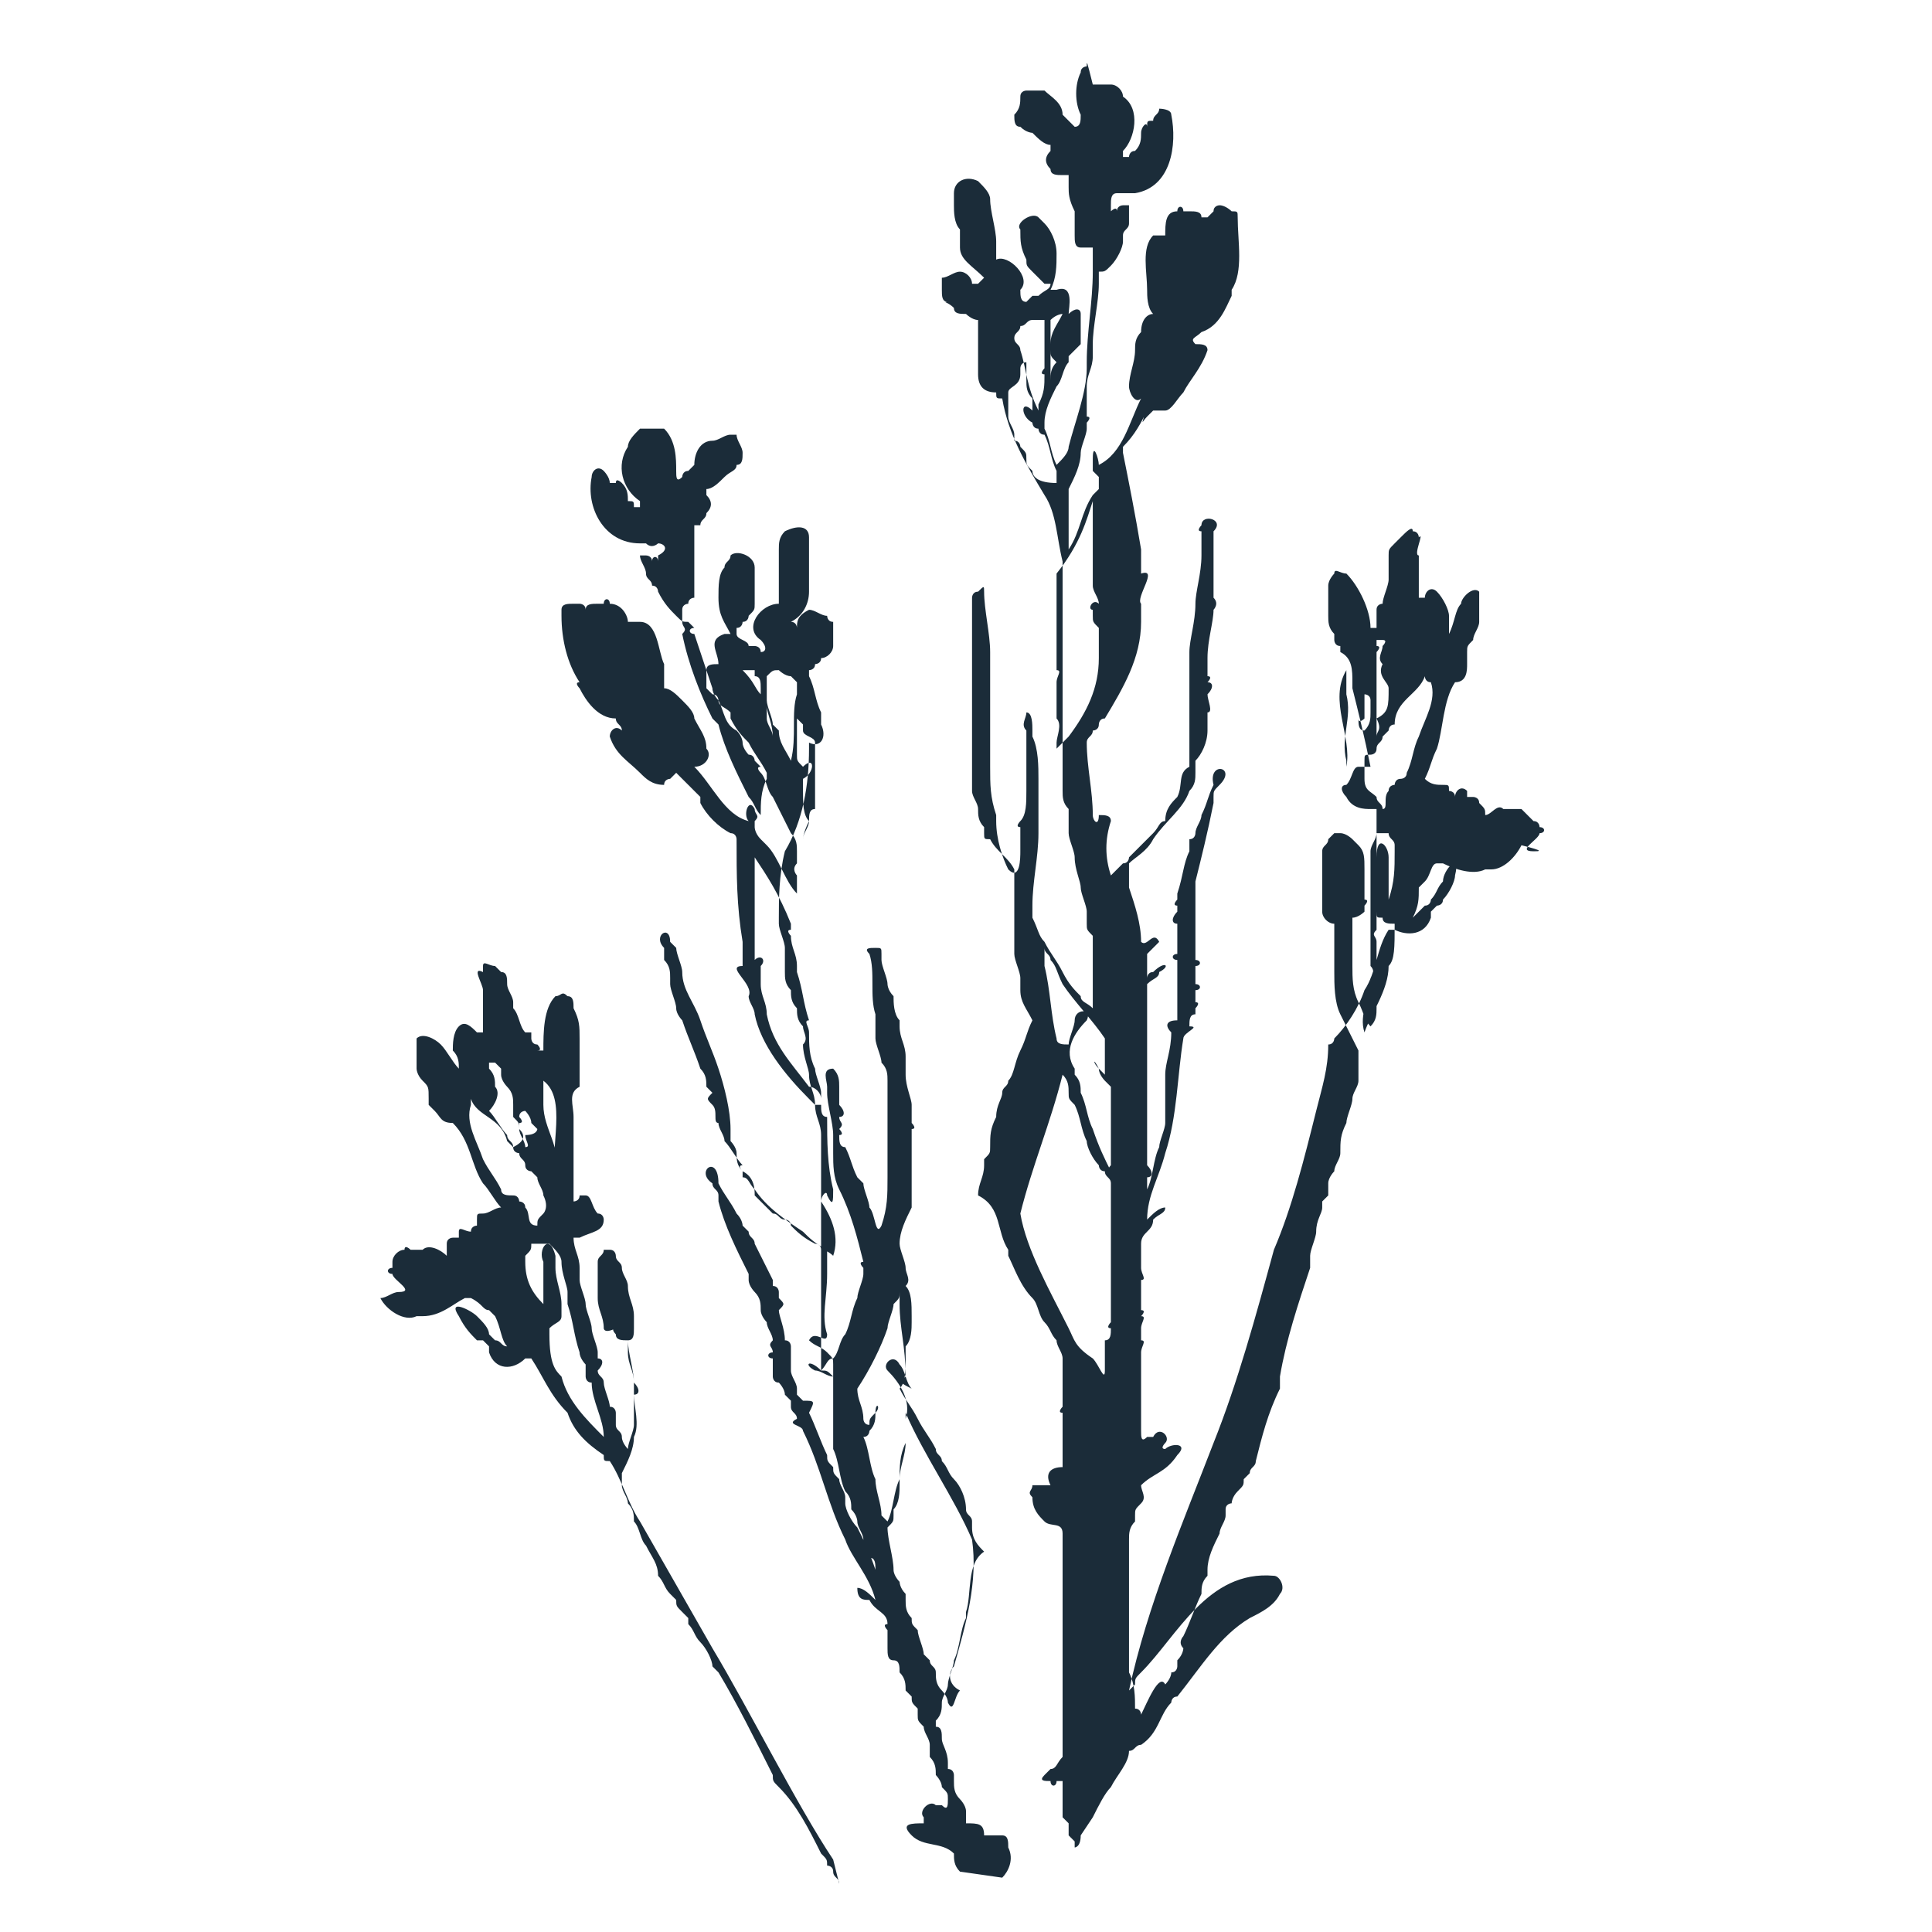 <?xml version="1.0" encoding="utf-8"?>
<!-- Generator: Adobe Illustrator 25.4.1, SVG Export Plug-In . SVG Version: 6.00 Build 0)  -->
<svg version="1.1" id="rapeseed" xmlns="http://www.w3.org/2000/svg" xmlns:xlink="http://www.w3.org/1999/xlink" x="0px" y="0px"
	 viewBox="0 0 32 32" style="enable-background:new 0 0 32 32;" xml:space="preserve">
<style type="text/css">
	.st0{fill:#1B2C39;}
</style>
<g>
	<path class="st0" d="M25.4,14.1c-0.3,0,0.1-0.2,0.1-0.3l0,0c0.1,0,0.1-0.1,0-0.1c0,0,0-0.1-0.1-0.1c-0.1-0.1-0.1-0.1-0.2-0.2h-0.1
		c-0.1,0-0.1,0-0.2,0c-0.1-0.1-0.2,0.1-0.3,0.1c0-0.1,0-0.1-0.1-0.2c0-0.1-0.1-0.1-0.1-0.1h-0.1v-0.1c-0.1-0.1-0.2,0-0.2,0.1
		c0-0.1-0.1-0.1-0.1-0.1l0,0l0,0c0-0.1,0-0.1-0.1-0.1s-0.2,0-0.3-0.1c0.1-0.2,0.1-0.3,0.2-0.5l0,0c0.1-0.3,0.1-0.8,0.3-1.1
		c0.2,0,0.2-0.2,0.2-0.3v-0.1v-0.1c0-0.1,0-0.1,0.1-0.2c0-0.1,0.1-0.2,0.1-0.3s0-0.1,0-0.2V10V9.9V9.8c-0.1-0.1-0.3,0.1-0.3,0.2
		c-0.1,0.1-0.1,0.3-0.2,0.5c0-0.1,0-0.2,0-0.3s-0.1-0.3-0.2-0.4c-0.1-0.1-0.2,0-0.2,0.1c0,0,0,0-0.1,0c0-0.1,0-0.2,0-0.4
		c0-0.1,0-0.2,0-0.2V9.2c-0.1,0,0.1-0.4,0-0.3c0,0,0-0.1-0.1-0.1c0-0.1-0.1,0-0.2,0.1L23.1,9C23,9.1,23,9.1,23,9.2
		c0,0.1,0,0.2,0,0.3v0.1c0,0.1-0.1,0.3-0.1,0.4c0,0-0.1,0-0.1,0.1v0.1v0.1v0.1c0,0,0,0-0.1,0c0-0.3-0.2-0.7-0.4-0.9
		c-0.1,0-0.2-0.1-0.2,0c0,0-0.1,0.1-0.1,0.2c0,0.2,0,0.4,0,0.5l0,0c0,0.1,0,0.2,0.1,0.3l0,0v0.1c0,0,0,0.1,0.1,0.1c0,0,0,0,0,0.1
		c0.2,0.1,0.2,0.3,0.2,0.5v0.1c0.1,0.4,0.2,0.8,0.3,1.3l0,0h-0.1h-0.1c-0.1,0-0.1,0.2-0.2,0.3c-0.1,0-0.1,0.1,0,0.2
		c0.1,0.2,0.3,0.2,0.4,0.2h0.1l0,0c0,0.2,0,0.3,0,0.5l0,0c0,0.1,0,0.1,0,0.2c0,0.1,0,0.3,0,0.4c0,0.1,0,0.3,0,0.4c0,0.1,0,0.3,0,0.4
		v0.1c-0.1,0.1,0,0.1,0,0.2c0,0.1,0,0.1,0,0.2c0,0.1,0,0.3,0,0.4c-0.1,0,0,0.1,0,0.1v0.1v0.1c0,0.1,0,0.2,0,0.2c0,0.1,0,0.2-0.1,0.3
		l0,0c-0.1-0.1-0.1-0.2-0.2-0.4c-0.1-0.2-0.1-0.4-0.1-0.6v-0.1c0-0.2,0-0.5,0-0.7c0.1,0,0.2-0.1,0.2-0.1V15c0,0,0.1-0.1,0-0.1
		c0-0.2,0-0.3,0-0.5s0-0.3-0.1-0.4c0,0,0,0-0.1-0.1l0,0l0,0c0,0-0.1-0.1-0.2-0.1h-0.1L22,13.9l0,0c0,0.1-0.1,0.1-0.1,0.2
		c0,0.1,0,0.2,0,0.3c0,0.2,0,0.4,0,0.5V15c0,0,0,0,0,0.1s0.1,0.2,0.2,0.2l0,0v0.1c0,0.2,0,0.3,0,0.5c0,0.1,0,0.2,0,0.2
		c0,0.2,0,0.5,0.1,0.7s0.2,0.4,0.3,0.6v0.1v0.1c0,0.1,0,0.2,0,0.3c0,0.1-0.1,0.2-0.1,0.3c0,0.1-0.1,0.3-0.1,0.4
		c-0.1,0.2-0.1,0.3-0.1,0.5l0,0c0,0.1-0.1,0.2-0.1,0.3c0,0-0.1,0.1-0.1,0.2s0,0.1,0,0.2l-0.1,0.1V20c0,0.1-0.1,0.2-0.1,0.4l0,0
		c0,0.1-0.1,0.3-0.1,0.4c0,0,0,0.1,0,0.2c-0.2,0.6-0.4,1.2-0.5,1.8c0,0.1,0,0.1,0,0.2c-0.2,0.4-0.3,0.8-0.4,1.2
		c0,0.1-0.1,0.1-0.1,0.2l-0.1,0.1c0,0.1,0,0.1-0.1,0.2s-0.1,0.2-0.1,0.2s-0.1,0-0.1,0.1v0.1c0,0.1-0.1,0.2-0.1,0.3
		C20.1,25.6,20,25.8,20,26v0.1c-0.1,0.1-0.1,0.2-0.1,0.3c-0.1,0.2-0.2,0.5-0.3,0.7c0,0-0.1,0.1,0,0.2c0,0,0,0.1-0.1,0.2v0.1
		c0,0,0,0.1-0.1,0.1c0,0.1-0.1,0.2-0.1,0.2c-0.1-0.2-0.3,0.3-0.4,0.5c0,0,0-0.1-0.1-0.1c0-0.2,0-0.4-0.1-0.6c0-0.1,0-0.2,0-0.3
		c0-0.1,0-0.1,0-0.2s0-0.2,0-0.3c0-0.1,0-0.2,0-0.3c0-0.1,0-0.2,0-0.2s0,0,0-0.1s0-0.1,0-0.2s0-0.3,0-0.4s0-0.1,0-0.2s0-0.2,0.1-0.3
		v-0.1c0-0.1,0-0.1,0.1-0.2s0-0.2,0-0.3c0.2-0.2,0.4-0.2,0.6-0.5c0.2-0.2-0.1-0.2-0.2-0.1c-0.1,0,0-0.1,0-0.1
		c0.1-0.1-0.1-0.3-0.2-0.1c0,0,0,0-0.1,0c-0.1,0.1-0.1,0-0.1-0.1s0-0.1,0-0.2s0-0.2,0-0.2c0-0.1,0-0.2,0-0.3c0-0.1,0-0.1,0-0.2
		s0-0.2,0-0.4c0-0.1,0.1-0.2,0-0.2c0-0.1,0-0.1,0-0.2s0.1-0.2,0-0.2l0,0c0,0,0.1-0.1,0-0.1c0-0.1,0-0.2,0-0.3c0-0.1,0-0.2,0-0.2
		c0.1,0,0-0.1,0-0.2s0-0.1,0-0.2v-0.1v-0.1c0-0.2,0.2-0.2,0.2-0.4c0.1-0.1,0.2-0.1,0.2-0.2c-0.1,0-0.2,0.1-0.3,0.2l0,0
		c0-0.4,0.2-0.7,0.3-1.1c0.2-0.6,0.2-1.3,0.3-1.9c0-0.1,0.3-0.2,0.1-0.2l0,0c0-0.1,0-0.2,0.1-0.2v-0.1c0,0,0.1-0.1,0-0.1
		c0-0.1,0-0.2,0-0.2c0.1,0,0.1-0.1,0-0.1v-0.1c0-0.1,0-0.1,0-0.2c0.1,0,0.1-0.1,0-0.1c0-0.1,0-0.1,0-0.2c0-0.1,0-0.2,0-0.3
		c0,0,0-0.1,0-0.2c0-0.1,0-0.2,0-0.3c0,0,0-0.1,0-0.2v-0.1c0.1-0.4,0.2-0.8,0.3-1.3v-0.1c0-0.1,0-0.1,0.1-0.2c0.3-0.3-0.2-0.4-0.1,0
		c-0.1,0.2-0.1,0.3-0.2,0.5c0,0.1-0.1,0.2-0.1,0.3c0,0,0,0.1-0.1,0.1c0,0.1,0,0.2,0,0.2l0,0c-0.1,0.2-0.1,0.4-0.2,0.7v0.1
		c0,0-0.1,0.1,0,0.1v0.1l0,0c-0.1,0.1-0.1,0.2,0,0.2c0,0.2,0,0.3,0,0.5c-0.1,0-0.1,0.1,0,0.1c0,0.1,0,0.1,0,0.2v0.1v0.1l0,0
		c0,0.1,0,0.2,0,0.3v0.1v0.1c0,0,0,0,0,0.1c-0.2,0-0.2,0.1-0.1,0.2c0,0.3-0.1,0.5-0.1,0.7c0,0.1,0,0.1,0,0.2s0,0.2,0,0.2
		c0,0.1,0,0.2,0,0.3v0.1c0,0.1-0.1,0.3-0.1,0.4c-0.1,0.2-0.1,0.5-0.2,0.7l0,0c0-0.1,0-0.2,0-0.2c0.1,0,0.1-0.1,0-0.2v-0.1
		c0-0.1,0-0.2,0-0.4c0-0.1,0-0.2,0-0.2c0-0.1,0-0.2,0-0.3c0-0.3,0-0.5,0-0.8c0-0.1,0-0.2,0-0.3c0,0,0,0,0-0.1V17c0-0.1,0-0.1,0-0.2
		s0-0.2,0-0.3c0-0.1,0-0.2,0-0.2c0.1-0.1,0.2-0.1,0.2-0.2c0.2-0.1,0.1-0.2-0.1,0c-0.1,0-0.1,0.1-0.1,0.1l0,0c0,0,0-0.1,0-0.2
		s0-0.1,0-0.2c0.1-0.1,0.2-0.2,0.2-0.2c-0.1-0.2-0.2,0.1-0.3,0c0-0.3-0.1-0.6-0.2-0.9v-0.1c0-0.1,0-0.2,0-0.3
		c0.1-0.1,0.3-0.2,0.4-0.4c0.2-0.3,0.5-0.5,0.6-0.8c0.1-0.1,0.1-0.2,0.1-0.3v-0.1v-0.1c0.1-0.1,0.2-0.3,0.2-0.5c0-0.1,0-0.2,0-0.3
		c0.1,0,0-0.2,0-0.3c0.1-0.1,0.1-0.2,0-0.2l0,0c0,0,0.1-0.1,0-0.1c0-0.1,0-0.2,0-0.3c0-0.3,0.1-0.6,0.1-0.8c0,0,0.1-0.1,0-0.2
		c0-0.2,0-0.3,0-0.5V9.3c0-0.1,0-0.2,0-0.3V8.9V8.8c0.2-0.2-0.2-0.3-0.2-0.1l0,0c0,0-0.1,0.1,0,0.1c0,0.1,0,0.3,0,0.4
		c0,0.3-0.1,0.6-0.1,0.8c0,0.3-0.1,0.6-0.1,0.8c0,0.3,0,0.7,0,1.1c0,0,0,0,0,0.1s0,0.1,0,0.2c0,0.1,0,0.1,0,0.2c0,0.1,0,0.2,0,0.3
		c-0.2,0.1-0.1,0.3-0.2,0.5c-0.1,0.1-0.2,0.2-0.2,0.4c-0.1,0-0.1,0.1-0.2,0.2c0,0,0,0-0.1,0.1s-0.2,0.2-0.3,0.3c0,0,0,0.1-0.1,0.1
		c-0.1,0.1-0.1,0.1-0.2,0.2c-0.1-0.3-0.1-0.6,0-0.9c0-0.1-0.1-0.1-0.2-0.1c0,0.2-0.1,0.1-0.1,0c0-0.4-0.1-0.8-0.1-1.2
		c0-0.1,0.1-0.1,0.1-0.2c0,0,0.1,0,0.1-0.1c0,0,0-0.1,0.1-0.1c0.3-0.5,0.6-1,0.6-1.6c0-0.1,0-0.2,0-0.3c-0.1-0.1,0.3-0.6,0-0.5V9.4
		c0-0.1,0-0.2,0-0.3c-0.1-0.6-0.2-1.1-0.3-1.6V7.4C18.8,7.2,18.9,7,19,6.8c0,0,0,0,0-0.1c-0.1,0.4-0.1,0.3,0,0.2l0.1-0.1h0.1h0.1
		c0.1,0,0.2-0.2,0.3-0.3c0.1-0.2,0.3-0.4,0.4-0.7c0-0.1-0.1-0.1-0.2-0.1c-0.1-0.1,0-0.1,0.1-0.2c0.3-0.1,0.4-0.4,0.5-0.6V4.8l0,0
		c0.2-0.3,0.1-0.8,0.1-1.2c0-0.1,0-0.1-0.1-0.1l0,0c0,0-0.1-0.1-0.2-0.1c0,0-0.1,0-0.1,0.1c0,0,0,0-0.1,0.1c0,0,0,0-0.1,0
		c0-0.1-0.1-0.1-0.2-0.1h-0.1c0-0.1-0.1-0.1-0.1,0l0,0c-0.2,0-0.2,0.2-0.2,0.4h-0.1h-0.1C18.9,4.1,19,4.5,19,4.8
		c0,0.1,0,0.3,0.1,0.4c-0.1,0-0.2,0.1-0.2,0.3c-0.1,0.1-0.1,0.2-0.1,0.3c0,0.2-0.1,0.4-0.1,0.6c0,0.1,0.1,0.3,0.2,0.2
		c-0.2,0.4-0.3,0.9-0.7,1.1c0-0.1-0.1-0.4-0.1-0.1c0,0.1,0,0.1,0,0.2c0,0,0,0,0.1,0.1c0,0,0,0.1,0,0.2l-0.1,0.1
		c-0.2,0.3-0.2,0.6-0.4,0.9c0-0.1,0-0.1,0-0.2V8.8c0-0.1,0-0.1,0-0.2c0-0.1,0-0.2,0-0.2c0-0.1,0-0.2,0-0.3c0.1-0.2,0.2-0.4,0.2-0.6
		c0-0.1,0.1-0.3,0.1-0.4V7l0,0c0,0,0.1-0.1,0-0.1V6.8c0,0,0-0.1,0-0.2l0,0c0,0,0-0.1,0-0.2c0-0.2,0.1-0.3,0.1-0.5c0,0,0-0.1,0-0.2
		c0-0.3,0.1-0.7,0.1-1V4.6V4.5c0.1,0,0.1,0,0.2-0.1s0.2-0.3,0.2-0.4V3.9c0-0.1,0.1-0.1,0.1-0.2c0-0.1,0-0.2,0-0.3h-0.1
		c0,0-0.1,0-0.1,0.1c0-0.1-0.1,0-0.1,0s0,0,0-0.1s0-0.2,0.1-0.2s0.1,0,0.2,0h0.1c0.6-0.1,0.7-0.8,0.6-1.3c0-0.1-0.2-0.1-0.2-0.1
		c0,0.1-0.1,0.1-0.1,0.2C19,2,19,2,19,2.1c0-0.1-0.1,0-0.1,0.1s0,0.2-0.1,0.3c-0.1,0-0.1,0.1-0.1,0.1h-0.1V2.5
		c0.2-0.2,0.3-0.7,0-0.9c0-0.1-0.1-0.2-0.2-0.2c0,0,0,0-0.1,0l0,0h-0.1l0,0h-0.1C18,1,18,1,18,1.1l0,0c0,0-0.1,0-0.1,0.1
		c-0.1,0.2-0.1,0.5,0,0.7c0,0.1,0,0.2-0.1,0.2l0,0L17.7,2l-0.1-0.1c0-0.2-0.2-0.3-0.3-0.4c-0.1,0-0.2,0-0.3,0c0,0-0.1,0-0.1,0.1
		s0,0.2-0.1,0.3l0,0c0,0.1,0,0.2,0.1,0.2c0.1,0.1,0.2,0.1,0.2,0.1c0.1,0.1,0.2,0.2,0.3,0.2v0.1c-0.1,0.1-0.1,0.2,0,0.3
		c0,0.1,0.1,0.1,0.2,0.1h0.1c0,0.1,0,0.1,0,0.2c0,0.1,0,0.2,0.1,0.4c0,0.1,0,0.2,0,0.3v0.1c0,0.1,0,0.2,0.1,0.2H18h0.1
		c0,0.1,0,0.1,0,0.2s0,0.1,0,0.2C18.1,5,18,5.5,18,6v0.1c0,0.4-0.2,0.9-0.3,1.3c0,0.1-0.1,0.2-0.2,0.3l0,0c-0.1-0.2-0.1-0.4-0.2-0.6
		V7c0-0.2,0.1-0.4,0.2-0.6c0.1-0.1,0.1-0.3,0.2-0.4c0,0,0,0,0-0.1c0.1-0.1,0.1-0.1,0.2-0.2V5.6V5.5c0-0.1,0-0.2,0-0.3
		c0-0.1-0.1-0.1-0.2,0c0-0.1,0.1-0.5-0.2-0.4c0,0,0,0-0.1,0l0,0c0.1-0.2,0.1-0.4,0.1-0.6s-0.1-0.4-0.2-0.5l-0.1-0.1
		c-0.1-0.1-0.4,0.1-0.3,0.2l0,0c0,0.2,0,0.3,0.1,0.5c0,0.1,0,0.1,0.1,0.2c0,0,0,0,0.1,0.1c0,0,0,0,0.1,0.1c0,0,0,0,0.1,0
		c0,0.1-0.1,0.1-0.2,0.2c0,0,0,0-0.1,0L17,5c-0.1,0-0.1-0.1-0.1-0.2c0.2-0.2-0.2-0.6-0.4-0.5l0,0c0,0,0,0,0-0.1V4.1V4
		c0-0.2-0.1-0.5-0.1-0.7c0-0.1-0.1-0.2-0.2-0.3l0,0c-0.2-0.1-0.4,0-0.4,0.2c0,0,0,0.1,0,0.2c0,0.1,0,0.3,0.1,0.4v0.1c0,0,0,0,0,0.1
		v0.1c0,0.2,0.2,0.3,0.4,0.5l-0.1,0.1c0,0,0,0-0.1,0c0-0.1-0.1-0.2-0.2-0.2c-0.1,0-0.2,0.1-0.3,0.1v0.1l0,0v0.1l0,0
		c0,0.1,0,0.2,0.1,0.2c-0.1,0,0,0,0.1,0.1c0,0.1,0.1,0.1,0.2,0.1c0,0,0.1,0.1,0.2,0.1v0.1l0,0c0,0.2,0,0.4,0,0.6c0,0.1,0,0.2,0,0.2
		c0,0.2,0.1,0.3,0.3,0.3c0,0.1,0,0.1,0.1,0.1c0.1,0.6,0.4,1.1,0.7,1.6c0.2,0.3,0.2,0.7,0.3,1.1v0.1c0,0.1,0,0.3,0,0.4
		c0,0.1,0,0.1,0,0.2v0.1v0.1c0,0.1,0,0.2,0,0.3s0,0.2,0,0.3s0,0.2,0,0.3s0,0.2,0,0.3c0,0.2,0,0.4,0,0.6l0,0c0,0.2,0,0.3,0,0.5
		s0,0.3,0,0.5v0.1c0,0.1,0,0.2,0.1,0.3c0,0.1,0,0.2,0,0.3v0.1c0,0.1,0.1,0.3,0.1,0.4c0,0.2,0.1,0.4,0.1,0.5S18,15,18,15.1v0.1v0.1
		c0,0.1,0,0.1,0.1,0.2v0.1v0.1v0.1v0.1c0,0,0,0,0,0.1c0,0.1,0,0.3,0,0.4s0,0.2,0,0.3c-0.1-0.1-0.2-0.1-0.2-0.2
		c-0.1-0.1-0.2-0.2-0.3-0.4c-0.1-0.2-0.2-0.3-0.3-0.5c-0.1-0.1-0.1-0.2-0.2-0.4v-0.1V15c0-0.4,0.1-0.8,0.1-1.2c0-0.2,0-0.4,0-0.6
		c0-0.1,0-0.2,0-0.3c0-0.2,0-0.5-0.1-0.7v-0.1c0-0.1,0-0.3-0.1-0.3c0,0.1-0.1,0.2,0,0.3c0,0,0,0,0,0.1c0,0,0,0.1,0,0.2l0,0
		c0,0.1,0,0.2,0,0.2l0,0c0,0.1,0,0.1,0,0.2v0.1c0,0.1,0,0.2,0,0.2c0,0.2,0,0.4-0.1,0.5c0,0-0.1,0.1,0,0.1c0,0.1,0,0.3,0,0.4
		c0,0.1,0,0.5-0.2,0.3c-0.1-0.2-0.2-0.5-0.2-0.8v-0.1c-0.1-0.3-0.1-0.5-0.1-0.8v-0.1v-0.1v-0.1c0-0.1,0-0.1,0-0.2c0-0.1,0-0.1,0-0.2
		c0-0.1,0-0.2,0-0.3s0-0.3,0-0.4c0-0.1,0-0.1,0-0.2c0-0.1,0-0.2,0-0.3c0-0.3-0.1-0.7-0.1-1c0-0.1,0-0.1-0.1,0
		c-0.1,0-0.1,0.1-0.1,0.1c0,0.1,0,0.1,0,0.1c0,0.1,0,0.3,0,0.4c0,0,0,0.1,0,0.2c0,0.1,0,0.3,0,0.4c0,0,0,0,0,0.1c0,0.2,0,0.3,0,0.5
		l0,0c0,0,0,0.1,0,0.2c0,0,0,0,0,0.1c0,0.2,0,0.4,0,0.5s0,0.2,0,0.2v0.1v0.1v0.1V13v0.1c0,0.1,0.1,0.2,0.1,0.3s0,0.2,0.1,0.3v0.1
		l0,0c0,0.1,0,0.1,0.1,0.1c0.1,0.2,0.3,0.3,0.4,0.5c0,0.2,0,0.3,0,0.5c0,0.1,0,0.2,0,0.3c0,0.2,0,0.3,0,0.5v0.1
		c0,0.1,0.1,0.3,0.1,0.4l0,0v0.1l0,0v0.1c0,0.2,0.1,0.3,0.2,0.5c-0.1,0.2-0.1,0.3-0.2,0.5s-0.1,0.4-0.2,0.5c0,0.1-0.1,0.1-0.1,0.2
		s-0.1,0.2-0.1,0.4c-0.1,0.2-0.1,0.3-0.1,0.5c0,0.1,0,0.1-0.1,0.2v0.1c0,0.2-0.1,0.3-0.1,0.5c0.4,0.2,0.3,0.6,0.5,0.9v0.1
		c0.1,0.2,0.2,0.5,0.4,0.7c0.1,0.1,0.1,0.3,0.2,0.4s0.1,0.2,0.2,0.3c0,0.1,0.1,0.2,0.1,0.3c0,0,0,0,0,0.1c0,0,0,0.1,0,0.2
		s0,0.3,0,0.4c0,0,0,0,0,0.1c0,0-0.1,0.1,0,0.1c0,0.1,0,0.1,0,0.2s0,0.2,0,0.3c0,0.1,0,0.1,0,0.2v0.1v0.1c-0.2,0-0.3,0.1-0.2,0.3
		h-0.1c-0.1,0-0.2,0-0.2,0c0,0.1-0.1,0.1,0,0.2c0,0.2,0.1,0.3,0.2,0.4s0.3,0,0.3,0.2c0,0.1,0,0.1,0,0.2s0,0.1,0,0.2c0,0.3,0,0.7,0,1
		c0,0.1,0,0.1,0,0.2s0,0.1,0,0.2s0,0.2,0,0.2c0,0.1,0,0.2,0,0.2v0.1c0,0.1,0,0.3,0,0.4c0,0,0,0,0,0.1s0,0.3,0,0.5c0,0.1,0,0.2,0,0.3
		v0.1l0,0c-0.1,0.1-0.1,0.2-0.2,0.2l-0.1,0.1c-0.1,0.1,0,0.1,0.1,0.1c0,0.1,0.1,0.1,0.1,0h0.1l0,0c0,0.2,0,0.3,0,0.5v0.1l0,0
		l0.1,0.1v0.2l0.1,0.1v0.1c0,0,0.1,0,0.1-0.2l0.2-0.3c0.1-0.2,0.2-0.4,0.3-0.5c0.1-0.2,0.3-0.4,0.3-0.6c0.1,0,0.1-0.1,0.2-0.1
		c0.3-0.2,0.3-0.5,0.5-0.7c0,0,0-0.1,0.1-0.1c0.4-0.5,0.7-1,1.2-1.3c0.2-0.1,0.4-0.2,0.5-0.4c0.1-0.1,0-0.3-0.1-0.3
		c-1.1-0.1-1.6,1-2.2,1.6c-0.1,0.1-0.1,0.1-0.1,0.2L18.7,28c0.3-1.4,0.9-2.8,1.4-4.1c0.4-1,0.7-2.1,1-3.2c0.3-0.7,0.5-1.5,0.7-2.3
		c0.1-0.4,0.2-0.7,0.2-1.1c0.1,0,0.1-0.1,0.1-0.1c0.2-0.2,0.4-0.5,0.5-0.8c0.2-0.3,0.2-0.7,0.4-1h0.1c0.2,0.1,0.5,0.1,0.6-0.2v-0.1
		l0.1-0.1c0,0,0.1,0,0.1-0.1c0.1-0.1,0.2-0.3,0.2-0.4c0.1-0.4-0.2-0.1-0.2,0.1c-0.1,0.1-0.1,0.2-0.2,0.3c0,0,0,0.1-0.1,0.1
		c-0.1,0.1-0.1,0.1-0.2,0.2c0.1-0.2,0.1-0.3,0.1-0.5l0.1-0.1c0.1-0.1,0.1-0.3,0.2-0.3l0,0h0.1c0.2,0.1,0.5,0.2,0.7,0.1h0.1
		c0.2,0,0.4-0.2,0.5-0.4l0,0C25.6,14.1,25.5,14.1,25.4,14.1z M22.6,11.9v-0.1c0-0.1,0-0.2,0-0.3c0,0,0.1,0,0.1,0.1v0.1v0.1
		c0,0.1,0,0.2-0.1,0.3l0,0c-0.1,0-0.1-0.1-0.1-0.2C22.5,12,22.6,11.9,22.6,11.9z M22.8,11.9c0-0.1,0-0.1,0-0.2c0-0.1,0-0.1,0-0.2
		c0-0.1,0-0.2,0-0.4c0,0,0-0.1,0-0.2v-0.1c0,0,0.1-0.1,0-0.1c0,0,0,0,0-0.1c0,0,0,0,0.1,0s0,0.1,0,0.1c0,0.1-0.1,0.2,0,0.3
		c-0.1,0.2,0.1,0.3,0.1,0.4C23,11.7,23,11.8,22.8,11.9c0.1,0.2,0,0.2,0,0.3C22.8,12.1,22.8,12,22.8,11.9z M23.5,12.2
		c-0.1,0.2-0.1,0.4-0.2,0.6c0,0.1-0.1,0.1-0.1,0.1c-0.1,0-0.1,0.1-0.1,0.1S23,13,23,13.1c-0.1,0.1,0,0.3-0.1,0.3
		c0-0.1-0.1-0.1-0.1-0.2c-0.1-0.1-0.2-0.1-0.2-0.3c0-0.1,0-0.2,0-0.3s0-0.1,0.1-0.1c0,0,0.1,0,0.1-0.1s0.1-0.1,0.1-0.2l0.1-0.1
		c0,0,0-0.1,0.1-0.1c0-0.4,0.4-0.5,0.5-0.8c0,0,0,0.1,0.1,0.1C23.8,11.6,23.6,11.9,23.5,12.2z M22.3,11.1v0.1v0.1v0.1v0.1
		c0.1,0.4-0.1,0.7,0,1.1v0.1l0,0C22.4,12.2,22,11.6,22.3,11.1z M18.1,8.3c0,0.1,0,0.1,0,0.2c0,0.1,0,0.1,0,0.2c0,0.1,0,0.1,0,0.2V9
		c0,0.1,0,0.2,0,0.2c0,0.1,0,0.1,0,0.2v0.1c0,0.1,0,0.1,0,0.2c0,0.1,0.1,0.2,0.1,0.3c-0.1-0.1-0.2,0.1-0.1,0.1v0.1
		c0,0.1,0,0.1,0.1,0.2c0,0.2,0,0.3,0,0.5c0,0.5-0.2,0.9-0.5,1.3c-0.1,0.1-0.1,0.1-0.2,0.2v-0.1l0,0c0-0.1,0.1-0.3,0-0.4
		c0-0.2,0-0.4,0-0.6c0-0.1,0.1-0.2,0-0.2c0-0.3,0-0.6,0-0.8v-0.1c0-0.2,0-0.3,0-0.5l0,0V9.6V9.5C17.9,9,18,8.6,18.1,8.3z M16.9,5.8
		C16.9,5.7,16.9,5.7,16.9,5.8c0-0.1-0.1-0.1-0.1-0.2s0.1-0.1,0.1-0.2c0.1,0,0.1-0.1,0.2-0.1s0.1,0,0.2,0c0,0,0,0,0,0.1s0,0.1,0,0.2
		v0.1c0,0.1,0,0.3,0,0.4l0,0c0,0-0.1,0.1,0,0.1c0,0.2,0,0.3-0.1,0.5c0,0,0,0,0,0.1C17,6.4,17,6.1,16.9,5.8z M17.4,6.3L17.4,6.3
		C17.3,6.3,17.3,6.3,17.4,6.3c0-0.2,0-0.4,0-0.5l0,0c0,0.1,0,0.1,0.1,0.2C17.4,6.1,17.4,6.2,17.4,6.3z M17.6,5.2L17.6,5.2
		c-0.1,0.2-0.2,0.3-0.2,0.5V5.6c0-0.1,0-0.2,0-0.2l0,0V5.3C17.5,5.2,17.6,5.2,17.6,5.2z M17.1,7.8C17,7.7,17,7.7,17,7.6
		s0-0.1-0.1-0.2c0,0,0-0.1-0.1-0.1V7.2c0-0.1-0.1-0.2-0.1-0.3c0-0.1,0-0.1,0-0.2V6.6c0,0,0,0,0-0.1s0.2-0.1,0.2-0.3V6.1
		c0,0,0-0.1,0.1-0.1c0,0.1,0,0.2,0,0.2v0.1c0,0.1,0,0.2,0.1,0.3c0,0.1,0,0.1,0,0.2c-0.2-0.2-0.2,0.1,0,0.2c0,0,0,0.1,0.1,0.1
		c0,0,0,0.1,0.1,0.1c0.1,0.2,0.1,0.4,0.2,0.6c0,0.1,0,0.2,0,0.2C17.2,8,17.1,7.9,17.1,7.8z M17.5,17.2L17.5,17.2
		c-0.1-0.4-0.1-0.8-0.2-1.2v-0.1v-0.1c0,0,0,0,0-0.1l0,0c0,0.1,0.1,0.1,0.1,0.2c0.1,0.1,0.1,0.2,0.2,0.4c0.2,0.3,0.5,0.6,0.7,0.9
		c0,0.2,0,0.3,0,0.5v0.1l-0.1-0.1c-0.1-0.2-0.1-0.1,0,0c0,0.1,0.1,0.2,0.1,0.2l0.1,0.1c0,0.2,0,0.5,0,0.7s0,0.4,0,0.6
		c0,0-0.1,0.1,0,0.1l0,0c-0.1-0.2-0.2-0.4-0.3-0.7l0,0c-0.1-0.2-0.1-0.4-0.2-0.6c0-0.1,0-0.2-0.1-0.3v-0.1c-0.2-0.3,0-0.6,0.2-0.8
		c0.1-0.2-0.2-0.2-0.2,0c0,0.1-0.1,0.3-0.1,0.4C17.6,17.3,17.5,17.3,17.5,17.2z M17.7,22c-0.3-0.6-0.7-1.3-0.8-1.9
		c0.2-0.8,0.5-1.5,0.7-2.3c0.1,0.1,0.1,0.2,0.1,0.3c0,0.1,0,0.1,0.1,0.2c0.1,0.2,0.1,0.4,0.2,0.6l0,0c0,0.1,0.1,0.3,0.2,0.4
		c0,0,0,0.1,0.1,0.1c0,0.1,0.1,0.1,0.1,0.2c0,0.3,0,0.5,0,0.8c0,0.1,0,0.2,0,0.3c0,0,0,0.1,0,0.2c0,0,0,0,0,0.1s0,0.2,0,0.3
		c0,0.1,0,0.1,0,0.2s0,0.3,0,0.4c0,0-0.1,0.1,0,0.1c0,0.1,0,0.2-0.1,0.2c0,0.1,0,0.2,0,0.3c0,0,0,0.1,0,0.2l0,0
		c0,0.2-0.1-0.1-0.2-0.2C17.8,22.3,17.8,22.2,17.7,22z M23,16c0,0.4-0.3,0.8-0.4,1.1c-0.1-0.3,0.1-0.6,0.1-0.9c0,0,0.1-0.1,0-0.2
		c0-0.1,0-0.1,0-0.2c0-0.1,0-0.1,0-0.2c0-0.3,0-0.5,0-0.8c0-0.1,0-0.1,0-0.2c0-0.2,0-0.3,0-0.5c0-0.1,0.1-0.2,0.1-0.3l0,0h0.1H23
		c0,0.1,0.1,0.1,0.1,0.2v0.1c0,0.3,0,0.5-0.1,0.8l0,0c0-0.1,0-0.1,0-0.2c0-0.1,0-0.1,0-0.2v-0.1c0-0.1,0-0.1,0-0.2
		c0-0.2-0.2-0.4-0.2,0l0,0c0,0,0,0.1,0,0.2c0,0.2,0,0.4,0,0.6l0,0v0.1c0,0.1,0,0.1,0.1,0.1c0,0.1,0.1,0.1,0.2,0.1l0,0
		C23.1,15.7,23.1,15.9,23,16z"/>
	<path class="st0" d="M13.8,30.8c-0.6-0.9-1.4-2.5-2-3.5c-0.4-0.7-0.8-1.4-1.2-2.1c-0.2-0.3-0.3-0.7-0.5-1c-0.1,0-0.1,0-0.1-0.1
		c-0.3-0.2-0.5-0.4-0.6-0.7c-0.3-0.3-0.4-0.6-0.6-0.9H8.7c-0.2,0.2-0.5,0.2-0.6-0.1c0,0,0,0,0-0.1L8,22.2H7.9
		c-0.1-0.1-0.2-0.2-0.3-0.4c-0.2-0.3,0.2-0.1,0.3,0C8,21.9,8.1,22,8.1,22.1l0.1,0.1c0.1,0,0.1,0.1,0.2,0.1c-0.1-0.1-0.1-0.3-0.2-0.5
		l-0.1-0.1c-0.1,0-0.1-0.1-0.3-0.2l0,0H7.7c-0.2,0.1-0.4,0.3-0.7,0.3H6.9c-0.2,0.1-0.5-0.1-0.6-0.3l0,0c0.1,0,0.2-0.1,0.3-0.1
		c0.3,0-0.1-0.2-0.1-0.3l0,0c-0.1,0-0.1-0.1,0-0.1v-0.1c0-0.1,0.1-0.2,0.2-0.2c0-0.1,0.1,0,0.1,0c0.1,0,0.1,0,0.2,0
		c0.1-0.1,0.3,0,0.4,0.1c0-0.1,0-0.1,0-0.2s0.1-0.1,0.1-0.1h0.1v-0.1c0-0.1,0.1,0,0.2,0c0-0.1,0.1-0.1,0.1-0.1s0,0,0-0.1l0,0
		c0-0.1,0-0.1,0.1-0.1c0.1,0,0.2-0.1,0.3-0.1c-0.1-0.1-0.2-0.3-0.3-0.4l0,0c-0.2-0.3-0.2-0.7-0.5-1c-0.2,0-0.2-0.1-0.3-0.2l-0.1-0.1
		v-0.1c0-0.2,0-0.2-0.1-0.3s-0.1-0.2-0.1-0.2c0-0.1,0-0.1,0-0.2v-0.1v-0.1v-0.1c0.1-0.1,0.3,0,0.4,0.1s0.2,0.3,0.3,0.4
		c0-0.1,0-0.2-0.1-0.3c0-0.1,0-0.3,0.1-0.4s0.2,0,0.3,0.1c0,0,0,0,0.1,0c0-0.1,0-0.2,0-0.4c0-0.1,0-0.2,0-0.2v-0.1
		c0-0.1-0.2-0.4,0-0.3V16c0-0.1,0.1,0,0.2,0l0.1,0.1c0.1,0,0.1,0.1,0.1,0.2s0.1,0.2,0.1,0.3v0.1c0.1,0.1,0.1,0.3,0.2,0.4h0.1
		c0,0,0,0,0,0.1c0,0,0,0.1,0.1,0.1c0,0,0.1,0.1,0,0.1c0,0,0,0,0.1,0c0-0.3,0-0.7,0.2-0.9c0.1,0,0.1-0.1,0.2,0c0.1,0,0.1,0.1,0.1,0.2
		c0.1,0.2,0.1,0.3,0.1,0.5l0,0c0,0.1,0,0.2,0,0.3c0,0,0,0,0,0.1s0,0.1,0,0.2v0.1V18c-0.2,0.1-0.1,0.3-0.1,0.5v0.1c0,0.4,0,0.9,0,1.3
		l0,0c0,0,0.1,0,0.1-0.1h0.1c0.1,0,0.1,0.2,0.2,0.3c0.1,0,0.1,0.1,0.1,0.1c0,0.2-0.2,0.2-0.4,0.3H9.5l0,0c0,0.2,0.1,0.3,0.1,0.5l0,0
		c0,0,0,0.1,0,0.2s0.1,0.3,0.1,0.4s0.1,0.3,0.1,0.4s0.1,0.3,0.1,0.4v0.1c0.1,0,0.1,0.1,0,0.2c0,0.1,0.1,0.1,0.1,0.2s0.1,0.3,0.1,0.4
		c0.1,0,0.1,0.1,0.1,0.1v0.1v0.1c0,0.1,0.1,0.1,0.1,0.2s0.1,0.2,0.1,0.2l0,0c0-0.1,0.1-0.3,0.1-0.4c0-0.2,0-0.4,0-0.6v-0.1
		c0-0.2-0.1-0.5-0.1-0.7c-0.1,0-0.2,0-0.2-0.1c0,0-0.1-0.1,0-0.1C10,22.1,10,22,10,22c0-0.2-0.1-0.3-0.1-0.5s0-0.3,0-0.5
		c0,0,0,0,0-0.1l0,0l0,0c0-0.1,0.1-0.1,0.1-0.2c0,0,0,0,0.1,0s0.1,0.1,0.1,0.1l0,0c0,0.1,0.1,0.1,0.1,0.2s0.1,0.2,0.1,0.3
		c0,0.2,0.1,0.3,0.1,0.5v0.1c0,0,0,0,0,0.1s0,0.2-0.1,0.2c0,0,0,0,0,0.1v0.1c0,0.2,0.1,0.3,0.1,0.5c0.1,0.1,0.1,0.2,0,0.2
		c0,0.2,0.1,0.5,0,0.7c0,0.2-0.1,0.4-0.2,0.6c0,0,0,0,0,0.1v0.1c0,0.1,0.1,0.2,0.1,0.3c0.1,0.1,0.1,0.2,0.1,0.3
		c0.1,0.1,0.1,0.3,0.2,0.4c0.1,0.2,0.2,0.3,0.2,0.5l0,0c0.1,0.1,0.1,0.2,0.2,0.3l0.1,0.1c0,0.1,0,0.1,0.1,0.2l0.1,0.1v0.1
		c0.1,0.1,0.1,0.2,0.2,0.3l0,0c0.1,0.1,0.2,0.3,0.2,0.4l0.1,0.1c0.3,0.5,0.6,1.1,0.9,1.7c0,0.1,0,0.1,0.1,0.2
		c0.3,0.3,0.5,0.7,0.7,1.1c0.1,0.1,0.1,0.1,0.1,0.2c0,0,0.1,0,0.1,0.1s0.1,0.1,0.1,0.2L13.8,30.8z M15.9,31
		c-0.1-0.1-0.1-0.2-0.1-0.3c-0.2-0.2-0.5-0.1-0.7-0.3c-0.2-0.2,0-0.2,0.2-0.2v-0.1c-0.1-0.1,0.1-0.3,0.2-0.2c0,0,0,0,0.1,0
		c0.1,0.1,0.1,0,0.1-0.1s0-0.1-0.1-0.2c0-0.1-0.1-0.2-0.1-0.2c0-0.1,0-0.2-0.1-0.3c0-0.1,0-0.1,0-0.2s-0.1-0.2-0.1-0.3
		c-0.1-0.1-0.1-0.1-0.1-0.2v-0.1c-0.1-0.1-0.1-0.1-0.1-0.2l0,0L15,28c0-0.1,0-0.2-0.1-0.3c0-0.1,0-0.2-0.1-0.2s-0.1-0.1-0.1-0.2
		s0-0.1,0-0.2V27c0,0-0.1-0.1,0-0.1c0-0.2-0.2-0.2-0.3-0.4c-0.1,0-0.2,0-0.2-0.2c0.1,0,0.2,0.1,0.3,0.2l0,0c-0.1-0.4-0.4-0.7-0.5-1
		c-0.3-0.6-0.4-1.2-0.7-1.8c0-0.1-0.3-0.1-0.1-0.2l0,0c0-0.1-0.1-0.1-0.1-0.2v-0.1L13,23.1c0-0.1-0.1-0.2-0.1-0.2
		c-0.1,0-0.1-0.1-0.1-0.1v-0.1c0-0.1,0-0.1,0-0.2c-0.1,0-0.1-0.1,0-0.1c0-0.1-0.1-0.1,0-0.2c0-0.1-0.1-0.2-0.1-0.3
		c0,0-0.1-0.1-0.1-0.2s0-0.2-0.1-0.3c0,0-0.1-0.1-0.1-0.2v-0.1c-0.2-0.4-0.4-0.8-0.5-1.2v-0.1c0-0.1-0.1-0.1-0.1-0.2
		c-0.3-0.2,0.1-0.5,0.1,0c0.1,0.2,0.2,0.3,0.3,0.5c0.1,0.1,0.1,0.2,0.1,0.2l0.1,0.1c0,0.1,0.1,0.1,0.1,0.2l0,0
		c0.1,0.2,0.2,0.4,0.3,0.6v0.1c0.1,0,0.1,0.1,0.1,0.1v0.1l0,0c0.1,0.1,0.1,0.1,0,0.2c0,0.1,0.1,0.3,0.1,0.5c0.1,0,0.1,0.1,0.1,0.1
		c0,0.1,0,0.1,0,0.2v0.1v0.1l0,0c0,0.1,0.1,0.2,0.1,0.3v0.1l0.1,0.1l0,0c0.2,0,0.2,0,0.1,0.2c0.1,0.2,0.2,0.5,0.3,0.7
		c0,0.1,0,0.1,0.1,0.2c0,0.1,0,0.1,0.1,0.2c0,0.1,0.1,0.2,0.1,0.3v0.1c0,0.1,0.1,0.3,0.2,0.4c0.1,0.2,0.2,0.4,0.3,0.7l0,0
		c0-0.1,0-0.2-0.1-0.2s-0.1-0.1-0.1-0.2v-0.1c0-0.1-0.1-0.2-0.1-0.3c0,0,0-0.1-0.1-0.2c0-0.1,0-0.2-0.1-0.3
		c-0.1-0.2-0.1-0.5-0.2-0.7c0-0.1,0-0.2,0-0.3c0,0,0,0,0-0.1v-0.1c0,0,0-0.1,0-0.2s0-0.2,0-0.3c0-0.1,0-0.2,0-0.2
		c-0.1,0-0.2-0.1-0.3-0.1c-0.2-0.1-0.1-0.2,0.1,0c0.1,0,0.1,0,0.2,0.1l0,0c0,0,0-0.1,0-0.2s0-0.1-0.1-0.2s-0.2-0.1-0.3-0.2
		c0.1-0.2,0.3,0.1,0.3-0.1c-0.1-0.3,0-0.6,0-1V21c0-0.1,0-0.2,0-0.3c-0.2-0.1-0.3-0.2-0.4-0.3c-0.3-0.2-0.6-0.4-0.8-0.7
		c-0.1-0.1-0.1-0.2-0.2-0.2c0,0,0,0,0-0.1c0,0-0.1-0.1,0-0.1c-0.1-0.1-0.2-0.3-0.3-0.4c0-0.1-0.1-0.2-0.1-0.3c-0.1,0,0-0.2-0.1-0.3
		c-0.1-0.1-0.1-0.1,0-0.2l0,0L11.7,18c0-0.1,0-0.2-0.1-0.3c-0.1-0.3-0.2-0.5-0.3-0.8c0,0-0.1-0.1-0.1-0.2s-0.1-0.3-0.1-0.4v-0.1
		c0-0.1,0-0.2-0.1-0.3v-0.1v-0.1c-0.2-0.2,0.1-0.4,0.1-0.1l0,0l0.1,0.1c0,0.1,0.1,0.3,0.1,0.4c0,0.3,0.2,0.5,0.3,0.8
		s0.2,0.5,0.3,0.8s0.2,0.7,0.2,1c0,0,0,0,0,0.1v0.1c0,0,0.1,0.1,0.1,0.2s0,0.2,0.1,0.3c0.2,0.1,0.2,0.3,0.2,0.4
		c0.1,0.1,0.2,0.2,0.3,0.3c0.1,0,0.1,0.1,0.2,0.1c0,0,0.1,0,0.1,0.1c0.1,0.1,0.2,0.2,0.4,0.3c0,0,0.1,0,0.1,0.1
		c0.1,0,0.2,0.1,0.2,0.1c0.1-0.3,0-0.6-0.2-0.9c0-0.1,0.1-0.2,0.1-0.1c0.1,0.2,0.1,0.1,0.1-0.1c-0.1-0.4-0.1-0.8-0.1-1.2
		c-0.1,0-0.1-0.1-0.1-0.2h-0.1l-0.1-0.1c-0.4-0.4-0.8-0.9-0.9-1.4c0-0.1-0.1-0.2-0.1-0.3c0.1-0.2-0.4-0.5-0.1-0.5v-0.1
		c0-0.1,0-0.2,0-0.3c-0.1-0.6-0.1-1.1-0.1-1.7c0,0,0-0.1-0.1-0.1c-0.2-0.1-0.4-0.3-0.5-0.5c0,0,0,0,0-0.1c-0.1-0.1-0.2-0.2-0.3-0.3
		l-0.1-0.1c0,0,0,0-0.1,0.1c0,0-0.1,0-0.1,0.1c-0.2,0-0.3-0.1-0.4-0.2c-0.2-0.2-0.4-0.3-0.5-0.6c0-0.1,0.1-0.2,0.2-0.1
		c0-0.1-0.1-0.1-0.1-0.2c-0.3,0-0.5-0.3-0.6-0.5c0,0-0.1-0.1,0-0.1l0,0c-0.2-0.3-0.3-0.7-0.3-1.1v-0.1l0,0C9.3,10,9.4,10,9.5,10h0.1
		c0,0,0.1,0,0.1,0.1l0,0C9.7,10,9.8,10,9.9,10H10c0-0.1,0.1-0.1,0.1,0l0,0c0.2,0,0.3,0.2,0.3,0.3h0.1h0.1c0.3,0,0.3,0.5,0.4,0.7
		c0,0.1,0,0.3,0,0.4c0.1,0,0.2,0.1,0.3,0.2c0.1,0.1,0.2,0.2,0.2,0.3c0.1,0.2,0.2,0.3,0.2,0.5c0.1,0.1,0,0.3-0.2,0.3
		c0.3,0.3,0.5,0.8,0.9,0.9c-0.1-0.1,0-0.4,0.1-0.2c0,0.1,0.1,0.1,0,0.2c0,0,0,0,0,0.1c0,0,0,0.1,0.1,0.2l0.1,0.1
		c0.2,0.2,0.3,0.6,0.5,0.8c0-0.1,0-0.1,0-0.2v-0.1c0,0-0.1-0.1,0-0.2c0-0.1,0-0.2,0-0.2c0-0.1,0-0.2-0.1-0.3
		c-0.1-0.2-0.2-0.4-0.3-0.6c-0.1-0.1-0.1-0.3-0.2-0.4c0,0-0.1-0.1,0-0.1l0,0l-0.1-0.1c0,0,0-0.1-0.1-0.1c0,0-0.1-0.1-0.1-0.2l0,0
		c0,0,0-0.1-0.1-0.2C12,12,12,11.8,11.9,11.6c0,0-0.1-0.1-0.1-0.2c-0.1-0.3-0.2-0.6-0.3-0.9c-0.1,0-0.1-0.1,0-0.1l-0.1-0.1
		c-0.1,0-0.1,0-0.2-0.1c-0.1-0.1-0.2-0.2-0.3-0.4c0,0,0-0.1-0.1-0.1c0-0.1-0.1-0.1-0.1-0.2c0-0.1-0.1-0.2-0.1-0.3c0,0,0,0,0.1,0
		c0,0,0.1,0,0.1,0.1c0-0.1,0.1-0.1,0.1,0V9.2C11.1,9.1,11,9,10.9,9c0,0-0.1,0.1-0.2,0h-0.1C10,9,9.7,8.4,9.8,7.9
		c0-0.1,0.1-0.2,0.2-0.1c0,0,0.1,0.1,0.1,0.2c0.1,0,0.1,0,0.1,0c0-0.1,0.1,0,0.1,0c0.1,0.1,0.1,0.2,0.1,0.3c0.1,0,0.1,0,0.1,0.1h0.1
		V8.3c-0.3-0.2-0.4-0.6-0.2-0.9c0-0.1,0.1-0.2,0.2-0.3l0,0l0,0h0.1l0,0h0.1h0.1l0,0H11c0.2,0.2,0.2,0.5,0.2,0.7c0,0.1,0,0.2,0.1,0.1
		l0,0c0,0,0-0.1,0.1-0.1l0.1-0.1c0-0.2,0.1-0.4,0.3-0.4c0.1,0,0.2-0.1,0.3-0.1h0.1c0,0.1,0.1,0.2,0.1,0.3l0,0c0,0.1,0,0.2-0.1,0.2
		c0,0.1-0.1,0.1-0.2,0.2c-0.1,0.1-0.2,0.2-0.3,0.2v0.1c0.1,0.1,0.1,0.2,0,0.3c0,0.1-0.1,0.1-0.1,0.2h-0.1c0,0.1,0,0.1,0,0.2
		c0,0.1,0,0.2,0,0.4c0,0.1,0,0.2,0,0.3v0.1c0,0.1,0,0.2,0,0.2s-0.1,0-0.1,0.1c0,0-0.1,0-0.1,0.1s0,0.1,0,0.2c0,0.1,0.1,0.1,0,0.2
		c0.1,0.5,0.3,1,0.5,1.4l0.1,0.1c0.1,0.4,0.3,0.8,0.5,1.2c0.1,0.1,0.1,0.2,0.2,0.3l0,0c0-0.2,0-0.4,0.1-0.6v-0.1
		c-0.1-0.2-0.2-0.3-0.3-0.5c-0.1-0.1-0.2-0.2-0.3-0.4c0,0,0,0,0-0.1c-0.1-0.1-0.2-0.1-0.2-0.2c0,0,0-0.1-0.1-0.1l-0.1-0.1
		c0-0.1,0-0.2,0-0.3s0.1-0.1,0.2-0.1c0-0.2-0.2-0.4,0.1-0.5c0,0,0,0,0.1,0l0,0c-0.1-0.2-0.2-0.3-0.2-0.6c0-0.2,0-0.4,0.1-0.5
		c0-0.1,0.1-0.1,0.1-0.2c0.1-0.1,0.4,0,0.4,0.2c0,0,0,0,0,0.1c0,0.2,0,0.3,0,0.5c0,0.1,0,0.1-0.1,0.2c0,0,0,0.1-0.1,0.1
		c0,0,0,0.1-0.1,0.1c0,0,0,0,0,0.1s0.2,0.1,0.2,0.2h0.1c0,0,0.1,0,0.1,0.1c0.1,0,0.1-0.1,0-0.2c-0.3-0.2,0-0.6,0.3-0.6l0,0l0,0V9.9
		V9.8c0-0.2,0-0.5,0-0.7c0-0.1,0-0.2,0.1-0.3l0,0c0.2-0.1,0.4-0.1,0.4,0.1c0,0,0,0.1,0,0.2c0,0.1,0,0.3,0,0.4v0.1c0,0,0,0,0,0.1v0.1
		c0,0.2-0.1,0.4-0.3,0.5c0.1,0,0.1,0.1,0.1,0.1l0,0c0-0.1,0-0.2,0.2-0.3c0.1,0,0.2,0.1,0.3,0.1c0,0,0,0.1,0.1,0.1l0,0v0.1l0,0
		c0,0.1,0,0.2,0,0.3s-0.1,0.2-0.2,0.2c0,0.1-0.1,0.1-0.1,0.1c0,0.1-0.1,0.1-0.1,0.1v0.1l0,0c0.1,0.2,0.1,0.4,0.2,0.6
		c0,0.1,0,0.2,0,0.2c0.1,0.2,0,0.4-0.2,0.3c0,0.1,0,0.1,0,0.1c0,0.6-0.1,1.2-0.4,1.7c-0.1,0.4-0.1,0.8-0.1,1.1v0.1
		c0,0.1,0.1,0.3,0.1,0.4c0,0.1,0,0.1,0,0.2V16v0.1c0,0.1,0,0.2,0.1,0.3c0,0.1,0,0.2,0.1,0.3c0,0.1,0,0.2,0.1,0.3
		c0,0.1,0.1,0.2,0,0.3c0,0.2,0.1,0.4,0.1,0.5l0,0c0,0.2,0.1,0.3,0.1,0.5s0.1,0.3,0.1,0.5v0.1c0,0.1,0,0.2,0,0.3c0,0.1,0,0.2,0,0.3
		v0.1c0,0.2,0,0.3,0,0.5s0,0.4,0,0.5c0,0.2,0,0.3,0,0.5v0.1v0.1c0,0.1,0,0.1,0,0.2v0.1v0.1v0.1v0.1c0,0,0,0,0,0.1s0,0.3,0,0.4
		s0,0.2,0,0.3c0.1-0.1,0.1-0.2,0.2-0.2c0.1-0.1,0.1-0.3,0.2-0.4c0.1-0.2,0.1-0.4,0.2-0.6c0-0.1,0.1-0.3,0.1-0.4V21
		c0,0-0.1-0.1,0-0.1c-0.1-0.4-0.2-0.8-0.4-1.2c-0.1-0.2-0.1-0.4-0.1-0.6c0-0.1,0-0.2,0-0.3c0-0.2-0.1-0.5-0.1-0.7V18
		c0-0.1-0.1-0.3,0.1-0.3c0.1,0.1,0.1,0.2,0.1,0.3c0,0,0,0,0,0.1c0,0,0,0.1,0,0.2l0,0c0.1,0.1,0.1,0.2,0,0.2l0,0c0,0.1,0.1,0.1,0,0.2
		c0,0,0.1,0.1,0,0.1c0,0.1,0,0.2,0.1,0.2c0.1,0.2,0.1,0.3,0.2,0.5l0.1,0.1c0,0.1,0.1,0.3,0.1,0.4c0.1,0.1,0.1,0.5,0.2,0.3
		c0.1-0.3,0.1-0.5,0.1-0.8v-0.1c0-0.3,0-0.5,0-0.8v-0.1v-0.1v-0.1c0-0.1,0-0.1,0-0.2s0-0.1,0-0.2s0-0.2-0.1-0.3
		c0-0.1-0.1-0.3-0.1-0.4s0-0.1,0-0.2s0-0.2,0-0.2c-0.1-0.3,0-0.7-0.1-1c-0.1-0.1,0-0.1,0.1-0.1s0.1,0,0.1,0.1v0.1
		c0,0.1,0.1,0.3,0.1,0.4c0,0,0,0.1,0.1,0.2c0,0.1,0,0.3,0.1,0.4c0,0,0,0,0,0.1c0,0.2,0.1,0.3,0.1,0.5l0,0c0,0,0,0.1,0,0.2
		c0,0,0,0,0,0.1c0,0.2,0.1,0.4,0.1,0.5s0,0.2,0,0.2v0.1c0,0,0.1,0.1,0,0.1v0.1v0.1V19c0,0.1,0,0.2,0,0.4c0,0.1,0,0.2,0,0.3v0.1l0,0
		c0,0.1,0,0.1,0,0.2c-0.1,0.2-0.2,0.4-0.2,0.6c0,0.1,0.1,0.3,0.1,0.4s0.1,0.2,0,0.3c0.1,0.1,0.1,0.3,0.1,0.5v0.1
		c0,0.1,0,0.3-0.1,0.4l0,0v0.1l0,0v0.1c0,0.2,0,0.4-0.1,0.5c0.1,0.2,0.2,0.3,0.3,0.5s0.2,0.3,0.3,0.5c0,0.1,0.1,0.1,0.1,0.2
		c0.1,0.1,0.1,0.2,0.2,0.3c0.1,0.1,0.2,0.3,0.2,0.5c0,0.1,0.1,0.1,0.1,0.2v0.1c0,0.2,0.1,0.3,0.2,0.4c-0.3,0.2-0.2,0.7-0.3,1v0.1
		c-0.1,0.2-0.1,0.5-0.2,0.7c0,0.1-0.1,0.3-0.1,0.4s-0.1,0.2-0.1,0.3c0,0.1,0,0.2-0.1,0.3c0,0,0,0,0,0.1c0.1,0,0.1,0.1,0.1,0.2
		s0.1,0.2,0.1,0.4c0,0,0,0,0,0.1c0.1,0,0.1,0.1,0.1,0.1v0.1c0,0.1,0,0.2,0.1,0.3c0,0,0.1,0.1,0.1,0.2v0.1v0.1c0.2,0,0.3,0,0.3,0.2
		h0.1c0.1,0,0.2,0,0.2,0c0.1,0,0.1,0.1,0.1,0.2c0.1,0.2,0,0.4-0.1,0.5L15.9,31z M8.9,18.7l-0.1-0.1c0-0.1-0.1-0.2-0.1-0.2
		s-0.1,0-0.1,0.1c0,0,0.1,0.1,0,0.1v0.1c0,0.1,0.1,0.2,0.1,0.3l0,0c0.1,0,0-0.1,0-0.2C8.9,18.8,8.9,18.7,8.9,18.7z M8.6,18.7
		c0-0.1,0-0.1-0.1-0.2c0,0,0-0.1,0-0.2s0-0.2-0.1-0.3c0,0-0.1-0.1-0.1-0.2v-0.1l-0.1-0.1l0,0H8.1v0.1c0.1,0.1,0.1,0.2,0.1,0.3
		c0.1,0.1,0,0.3-0.1,0.4c0.1,0.1,0.2,0.3,0.3,0.4c0,0.1,0.1,0.1,0.1,0.2C8.7,18.9,8.7,18.8,8.6,18.7z M8,19.2
		c0.1,0.2,0.2,0.3,0.3,0.5c0,0.1,0.1,0.1,0.2,0.1c0.1,0,0.1,0.1,0.1,0.1s0.1,0,0.1,0.1c0.1,0.1,0,0.3,0.2,0.3c0-0.1,0-0.1,0.1-0.2
		c0,0,0.1-0.1,0-0.3c0-0.1-0.1-0.2-0.1-0.3l-0.1-0.1c0,0-0.1,0-0.1-0.1s-0.1-0.1-0.1-0.2c0,0-0.1,0-0.1-0.1l-0.1-0.1
		c-0.1-0.4-0.5-0.4-0.6-0.7v0.1C7.7,18.6,7.9,18.9,8,19.2z M9,17.9V18v0.1v0.1v0.1c0,0.4,0.3,0.7,0.2,1.1v0.1l0,0
		C9.1,19,9.4,18.2,9,17.9z M12.5,14.2c0,0.1,0,0.1,0,0.2c0,0.1,0,0.1,0,0.2c0,0.1,0,0.1,0,0.2v0.1c0,0.1,0,0.2,0,0.2
		c0,0.1,0,0.1,0,0.2v0.1c0,0.1,0,0.1,0,0.2c0,0.1,0,0.2,0,0.3c0.1-0.1,0.2,0,0.1,0.1v0.1c0,0.1,0,0.1,0,0.2c0,0.2,0.1,0.3,0.1,0.5
		c0.1,0.5,0.4,0.8,0.7,1.2c0.1,0,0.2,0.1,0.2,0.2v-0.1l0,0c0-0.1-0.1-0.3-0.1-0.4c-0.1-0.2-0.1-0.4-0.1-0.6c0-0.1-0.1-0.2,0-0.2
		c-0.1-0.3-0.1-0.5-0.2-0.8V16c0-0.2-0.1-0.3-0.1-0.5l0,0c0,0-0.1-0.1,0-0.1v-0.1C12.9,14.8,12.7,14.5,12.5,14.2z M13.2,11.5
		L13.2,11.5c0-0.1,0-0.1,0-0.2l-0.1-0.1c-0.1,0-0.2-0.1-0.2-0.1c-0.1,0-0.1,0-0.2,0.1c0,0,0,0,0,0.1c0,0,0,0.1,0,0.2v0.1
		c0,0.1,0.1,0.3,0.1,0.4l0,0l0.1,0.1c0,0.2,0.1,0.3,0.2,0.5l0,0C13.2,12.2,13.1,11.8,13.2,11.5z M12.8,12.2
		C12.8,12.2,12.8,12.1,12.8,12.2C12.8,12.1,12.8,12.1,12.8,12.2c0-0.2-0.1-0.4-0.1-0.5l0,0c0,0.1,0,0.1,0,0.2
		C12.7,12,12.8,12.1,12.8,12.2z M12.3,11.1C12.4,11.1,12.4,11.1,12.3,11.1c0.2,0.2,0.2,0.3,0.3,0.4v-0.1c0-0.1,0-0.2-0.1-0.2l0,0
		c0,0,0,0,0-0.1C12.5,11.1,12.4,11.1,12.3,11.1z M13.4,13.6c0-0.1,0-0.2,0.1-0.2c0-0.1,0-0.1,0-0.2v-0.1V13c0-0.1,0-0.2,0-0.3
		s0-0.1,0-0.2v-0.1c0,0,0,0,0-0.1s-0.2-0.1-0.2-0.2V12l-0.1-0.1c0,0.1,0,0.2,0,0.2v0.1c0,0.1,0,0.2,0,0.3s0,0.1,0.1,0.2
		c0.2-0.2,0.2,0.1,0,0.2V13v0.1C13.3,13.3,13.3,13.5,13.4,13.6c-0.1,0.2-0.1,0.3-0.1,0.3C13.3,13.8,13.4,13.7,13.4,13.6z M15,22.8
		L15,22.8c0-0.5-0.1-0.8-0.1-1.2v-0.1v-0.1l0,0l0,0c0,0.1,0,0.1-0.1,0.2c0,0.1-0.1,0.3-0.1,0.4c-0.1,0.3-0.3,0.7-0.5,1
		c0,0.2,0.1,0.3,0.1,0.5c0,0,0,0.1,0.1,0.1c0-0.1,0-0.1,0.1-0.2c0-0.2,0.1-0.1,0,0c0,0.1,0,0.2-0.1,0.3c0,0,0,0.1-0.1,0.1
		c0.1,0.2,0.1,0.5,0.2,0.7c0,0.2,0.1,0.4,0.1,0.6l0.1,0.1l0,0c0.1-0.2,0.1-0.5,0.2-0.7l0,0c0-0.2,0-0.4,0.1-0.6c0-0.1,0-0.2,0-0.3
		v-0.1c0.1-0.3-0.1-0.6-0.3-0.8c-0.1-0.1,0.1-0.3,0.2-0.1c0.1,0.1,0.1,0.3,0.2,0.4C14.9,22.9,14.9,22.9,15,22.8z M15.8,27.6
		c0.2-0.7,0.4-1.4,0.3-2.1c-0.3-0.7-0.8-1.4-1.1-2.1c0,0.1,0,0.2,0,0.3c0,0.1,0,0.1,0,0.2c0,0.2-0.1,0.4-0.1,0.6c0,0,0,0,0,0.1
		s0,0.3-0.1,0.4v0.1c0,0.1,0,0.1-0.1,0.2c0,0.2,0.1,0.5,0.1,0.7c0,0.1,0.1,0.2,0.1,0.2s0,0.1,0.1,0.2c0,0,0,0,0,0.1s0,0.2,0.1,0.3
		c0,0.1,0,0.1,0.1,0.2c0,0.1,0.1,0.3,0.1,0.4l0.1,0.1c0,0.1,0.1,0.1,0.1,0.2s0,0.2,0.1,0.3c0,0,0.1,0.1,0.1,0.2l0,0
		c0.1,0.2,0.1-0.1,0.2-0.2C15.7,27.9,15.7,27.7,15.8,27.6z M9.3,22.8c0.1,0.4,0.4,0.7,0.7,1c0-0.3-0.2-0.6-0.2-0.9
		c-0.1,0-0.1-0.1-0.1-0.1c0-0.1,0-0.1,0-0.2c0,0-0.1-0.1-0.1-0.2c-0.1-0.3-0.1-0.5-0.2-0.8c0-0.1,0-0.1,0-0.2s-0.1-0.3-0.1-0.5
		c0-0.1-0.1-0.2-0.2-0.3c0,0,0,0-0.1,0H8.9H8.8c0,0.1,0,0.1-0.1,0.2v0.1c0,0.3,0.1,0.5,0.3,0.7l0,0c0,0,0-0.1,0-0.2s0-0.1,0-0.2
		v-0.1c0,0,0-0.1,0-0.2c-0.1-0.2,0.1-0.5,0.2-0.1l0,0c0,0,0,0.1,0,0.2c0,0.2,0.1,0.4,0.1,0.6l0,0v0.1v0.1c0,0.1-0.1,0.1-0.2,0.2
		c0,0,0,0,0,0.1C9.1,22.6,9.2,22.7,9.3,22.8z"/>
</g>
</svg>
